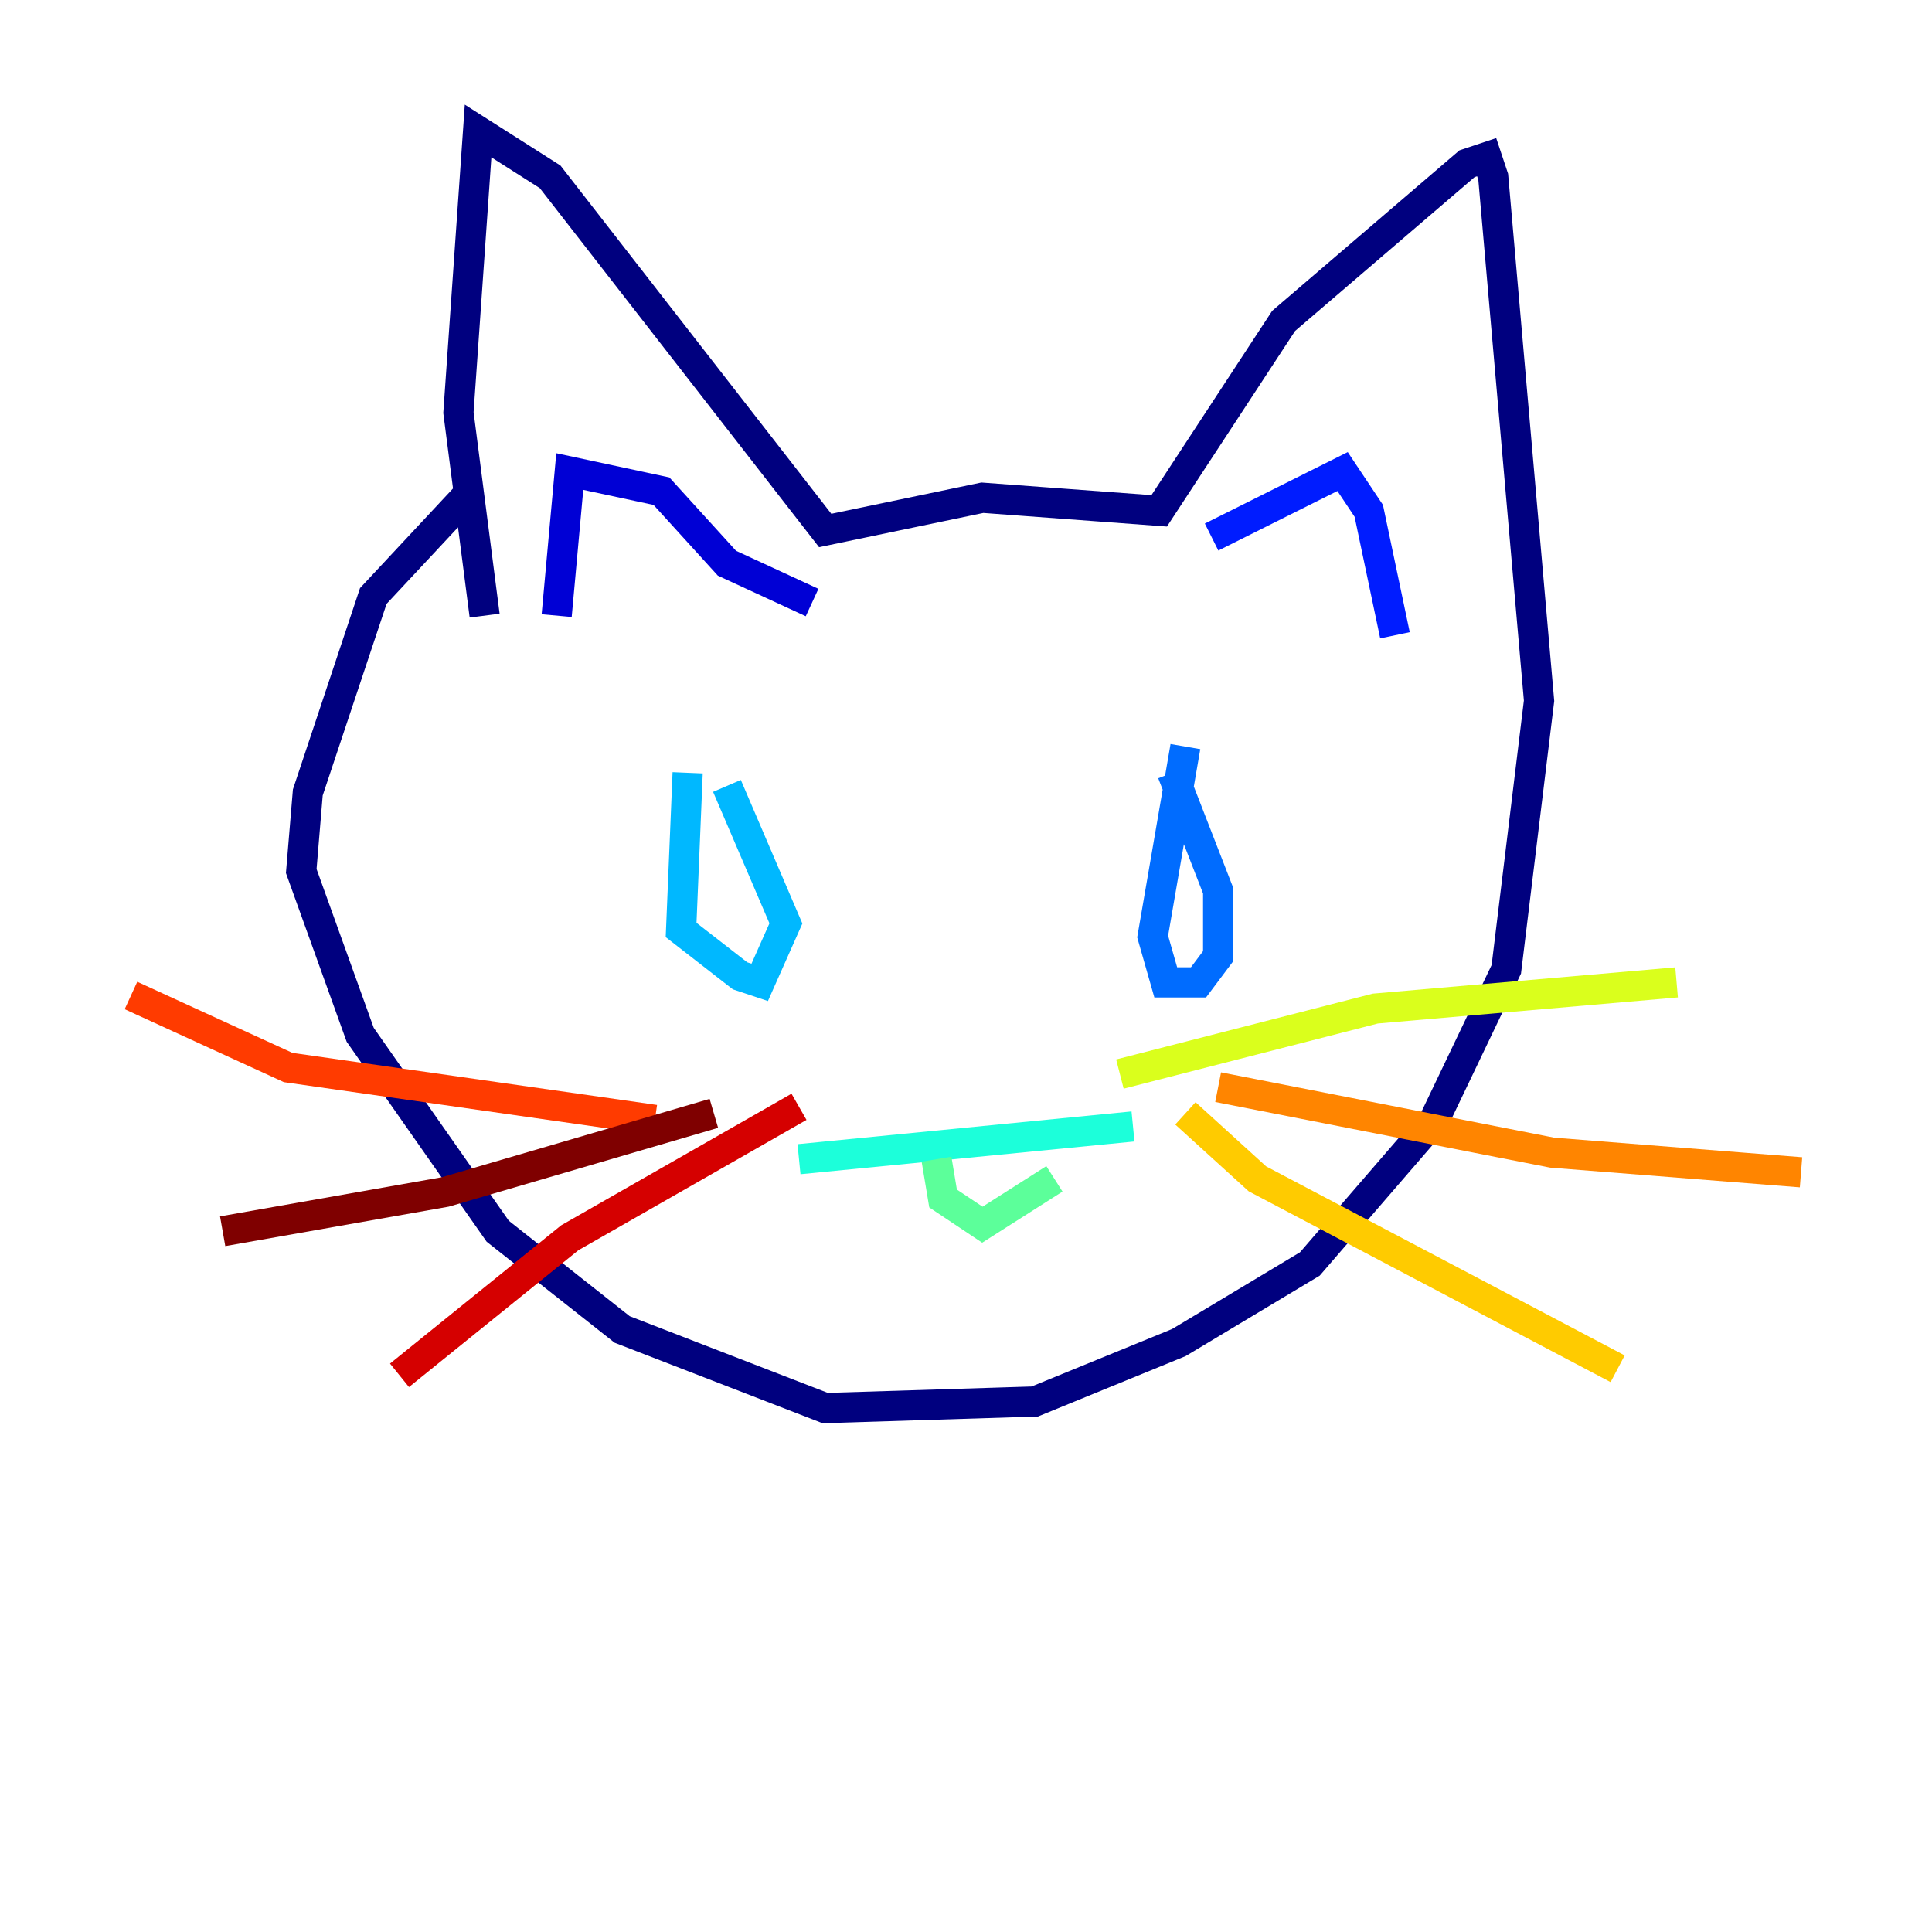<?xml version="1.0" encoding="utf-8" ?>
<svg baseProfile="tiny" height="128" version="1.2" viewBox="0,0,128,128" width="128" xmlns="http://www.w3.org/2000/svg" xmlns:ev="http://www.w3.org/2001/xml-events" xmlns:xlink="http://www.w3.org/1999/xlink"><defs /><polyline fill="none" points="32.108,40.786 30.373,27.336 31.675,8.678 36.447,11.715 54.671,35.146 65.085,32.976 76.8,33.844 85.044,21.261 97.193,10.848 98.495,10.414 98.929,11.715 101.966,46.427 99.797,64.217 95.024,74.197 86.78,83.742 78.102,88.949 68.556,92.854 54.671,93.288 41.22,88.081 32.976,81.573 23.864,68.556 19.959,57.709 20.393,52.502 24.732,39.485 30.807,32.976" stroke="#00007f" stroke-width="2" /><polyline fill="none" points="36.881,40.786 37.749,31.241 43.824,32.542 48.163,37.315 53.803,39.919" stroke="#0000d5" stroke-width="2" /><polyline fill="none" points="80.271,35.58 88.949,31.241 90.685,33.844 92.42,42.088" stroke="#001cff" stroke-width="2" /><polyline fill="none" points="78.536,49.464 76.366,62.047 77.234,65.085 79.403,65.085 80.705,63.349 80.705,59.01 77.668,51.2" stroke="#006cff" stroke-width="2" /><polyline fill="none" points="45.559,51.2 45.125,61.614 49.031,64.651 50.332,65.085 52.068,61.18 48.163,52.068" stroke="#00b8ff" stroke-width="2" /><polyline fill="none" points="52.936,76.8 75.064,74.63" stroke="#1cffda" stroke-width="2" /><polyline fill="none" points="62.047,76.8 62.481,79.403 65.085,81.139 69.858,78.102" stroke="#5cff9a" stroke-width="2" /><polyline fill="none" points="69.858,75.932 69.858,75.932" stroke="#9aff5c" stroke-width="2" /><polyline fill="none" points="74.197,71.159 91.119,66.82 111.078,65.085" stroke="#daff1c" stroke-width="2" /><polyline fill="none" points="78.536,73.763 83.308,78.102 107.173,90.685" stroke="#ffcb00" stroke-width="2" /><polyline fill="none" points="80.705,72.027 102.834,76.366 119.322,77.668" stroke="#ff8500" stroke-width="2" /><polyline fill="none" points="43.39,74.197 19.091,70.725 8.678,65.953" stroke="#ff3b00" stroke-width="2" /><polyline fill="none" points="52.936,73.329 37.749,82.007 26.468,91.119" stroke="#d50000" stroke-width="2" /><polyline fill="none" points="47.295,73.763 29.505,78.969 14.752,81.573" stroke="#7f0000" stroke-width="2" /></svg>